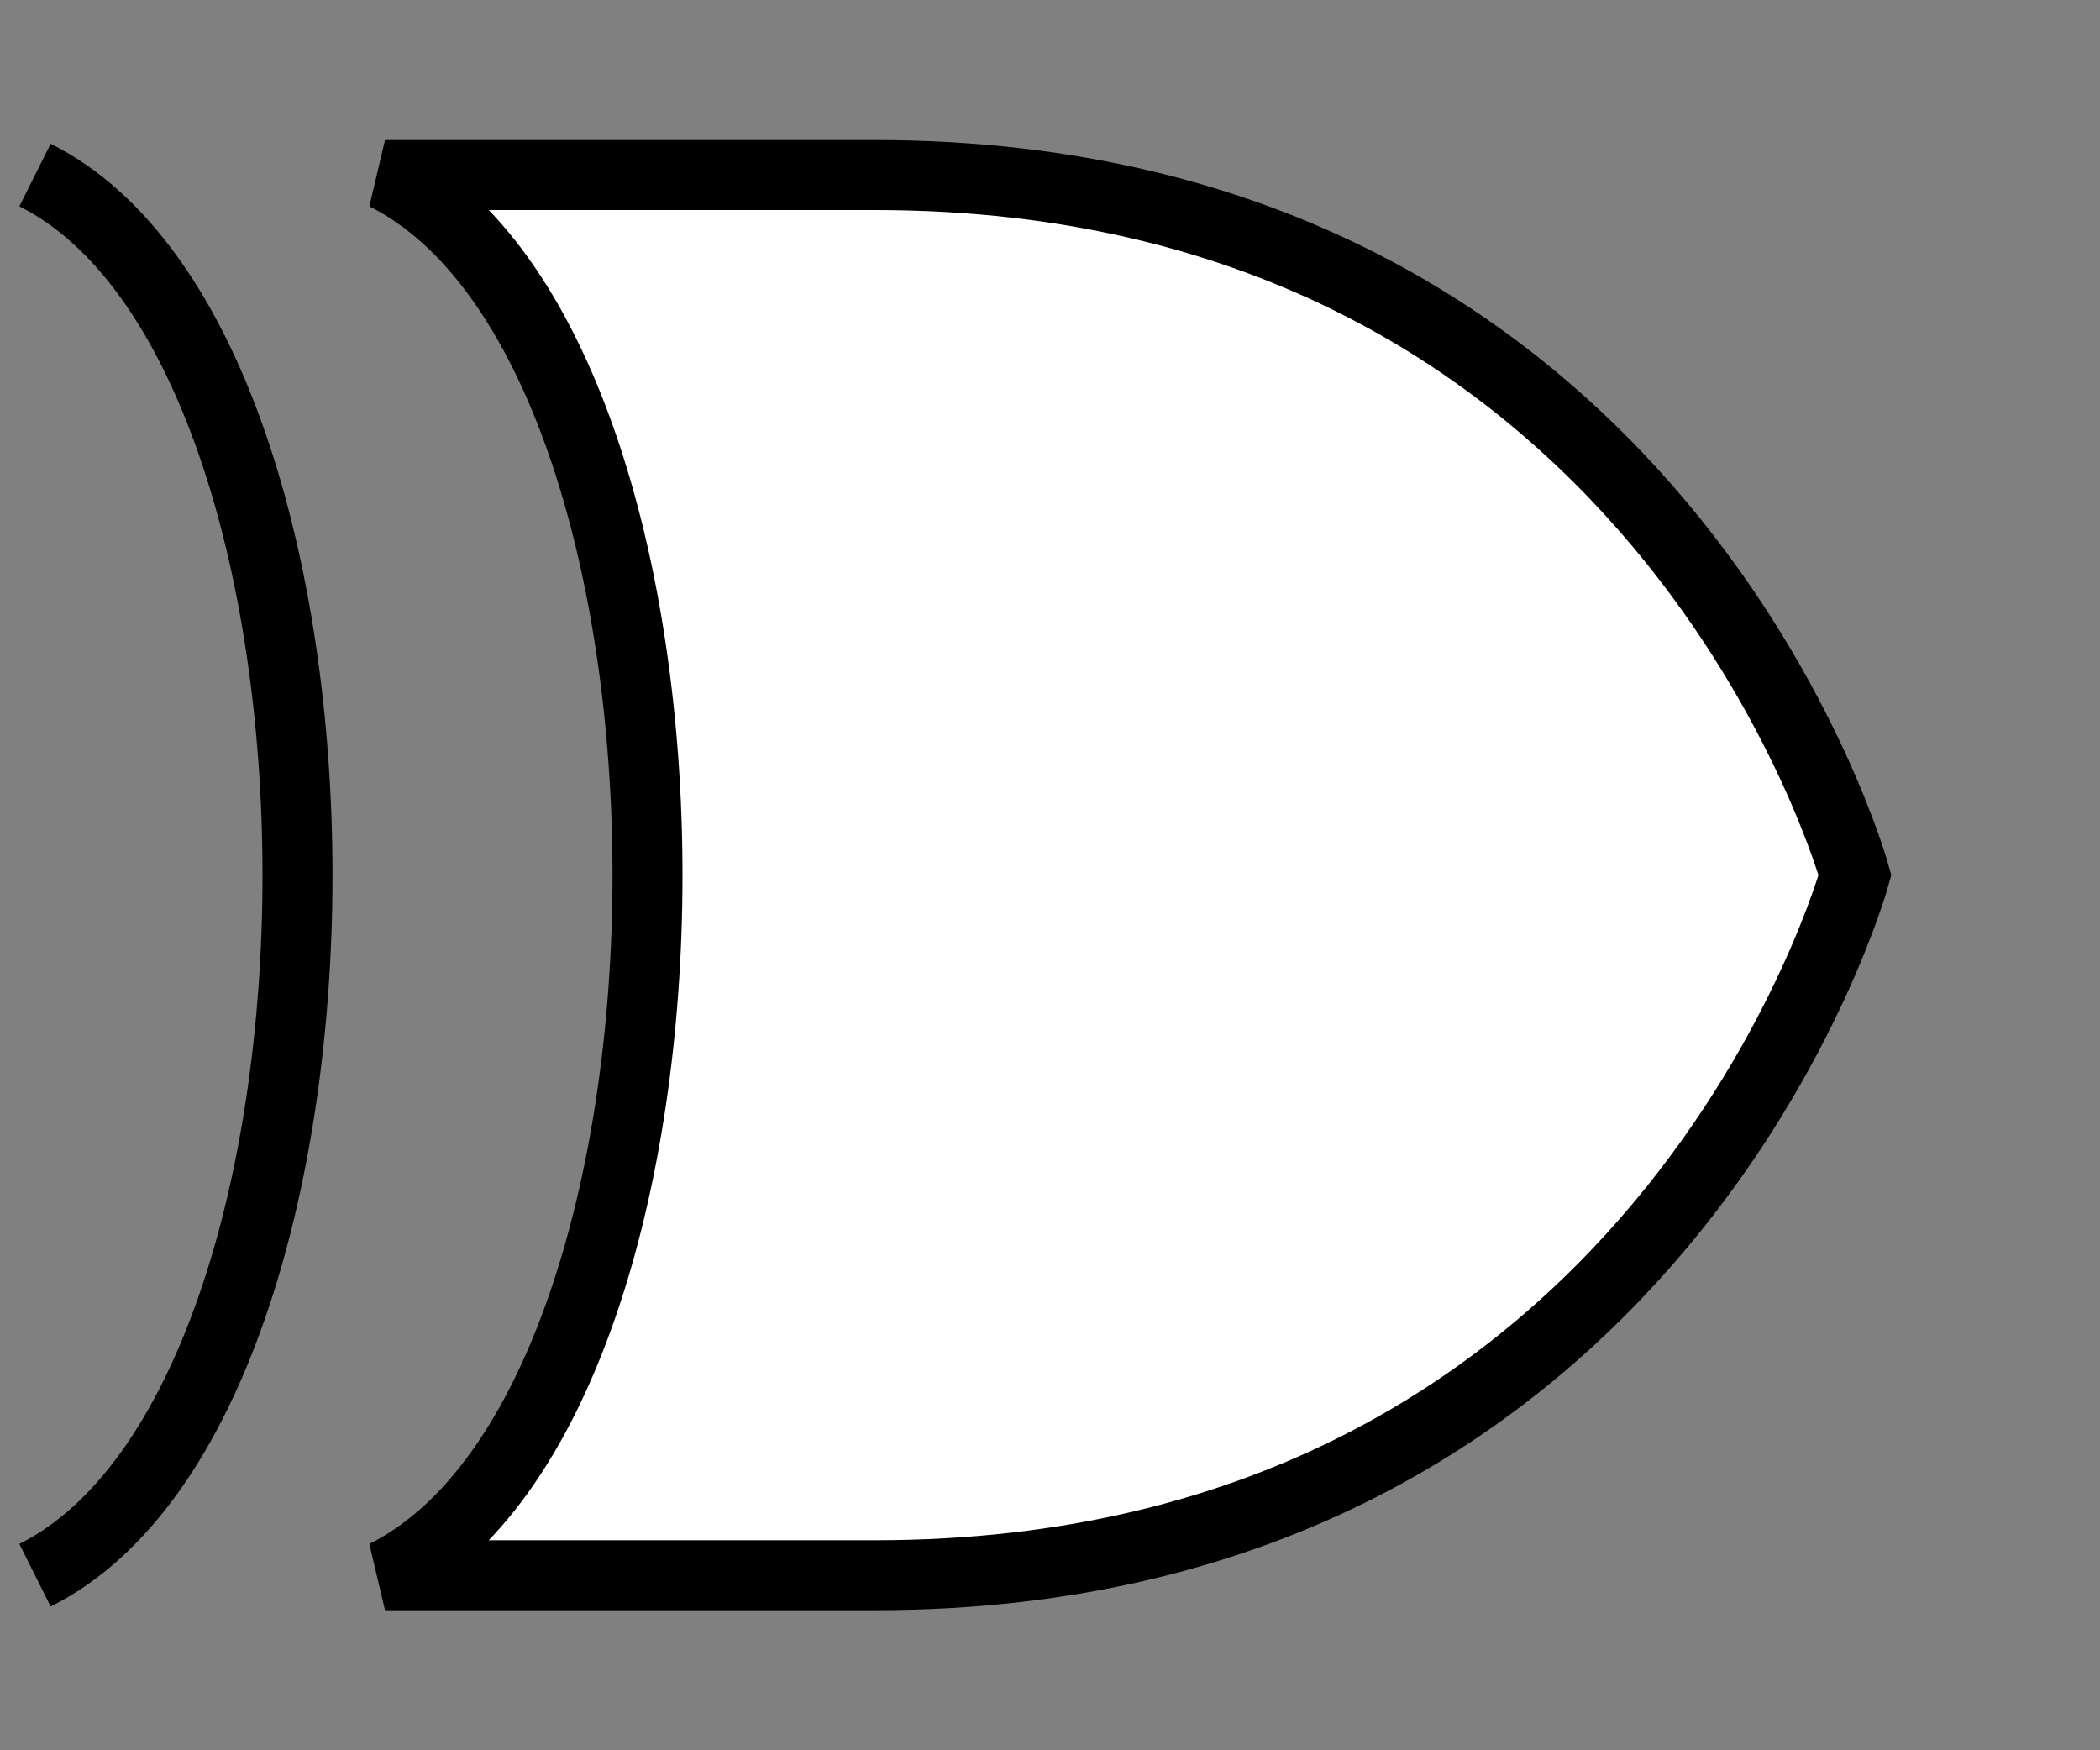 <svg version="1.1" xmlns="http://www.w3.org/2000/svg" baseProfile="full"
	width="600" height="500" viewBox="0 0 600 500">
	<rect x="0" y="0" width="600" height="500" fill="#808080" stroke="none"/>
	<!--<g style="stroke:rgb(0,0,255);stroke-width:2">
		<line x1="0" y1="0" x2="600" y2="0"/>
		<line x1="0" y1="100" x2="600" y2="100"/>
		<line x1="0" y1="200" x2="600" y2="200"/>
		<line x1="0" y1="300" x2="600" y2="300"/>
		<line x1="0" y1="400" x2="600" y2="400"/>
		<line x1="0" y1="500" x2="600" y2="500"/>
		<line y1="0" x1="0" y2="500" x2="0"/>
		<line y1="0" x1="100" y2="500" x2="100"/>
		<line y1="0" x1="200" y2="500" x2="200"/>
		<line y1="0" x1="300" y2="500" x2="300"/>
		<line y1="0" x1="400" y2="500" x2="400"/>
		<line y1="0" x1="500" y2="500" x2="500"/>
		<line y1="0" x1="600" y2="500" x2="600"/>
	</g>
	<g style="stroke:rgb(255,0,0);stroke-width:1">
		<line x1="0" y1="50" x2="600" y2="50"/>
		<line x1="0" y1="150" x2="600" y2="150"/>
		<line x1="0" y1="250" x2="600" y2="250"/>
		<line x1="0" y1="350" x2="600" y2="350"/>
		<line x1="0" y1="450" x2="600" y2="450"/>
		<line y1="0" x1="50" y2="500" x2="50"/>
		<line y1="0" x1="150" y2="500" x2="150"/>
		<line y1="0" x1="250" y2="500" x2="250"/>
		<line y1="0" x1="350" y2="500" x2="350"/>
		<line y1="0" x1="450" y2="500" x2="450"/>
		<line y1="0" x1="550" y2="500" x2="550"/>
	</g>-->
	<g style="stroke:black;stroke-width:20;fill:white">
		<path d="M 110 50 L 250 50 C 475 50, 530 250, 530 250 C 530 250, 475 450, 250 450 L 120 450 L 250 450 L 110 450 C 210 400, 210 100, 110 50 L 250 50 L 110 50 Z" />
		<path d="M 10 50 C 110 100, 110 400, 10 450 C 110 400, 110 100, 10 50 Z" />
	</g>
	<!--<g style="stroke:none;fill:green">
		<circle cx="50" cy="150" r="20"/>
		<circle cx="50" cy="350" r="20"/>
		<circle cx="550" cy="250" r="20"/>
	</g>-->
</svg>